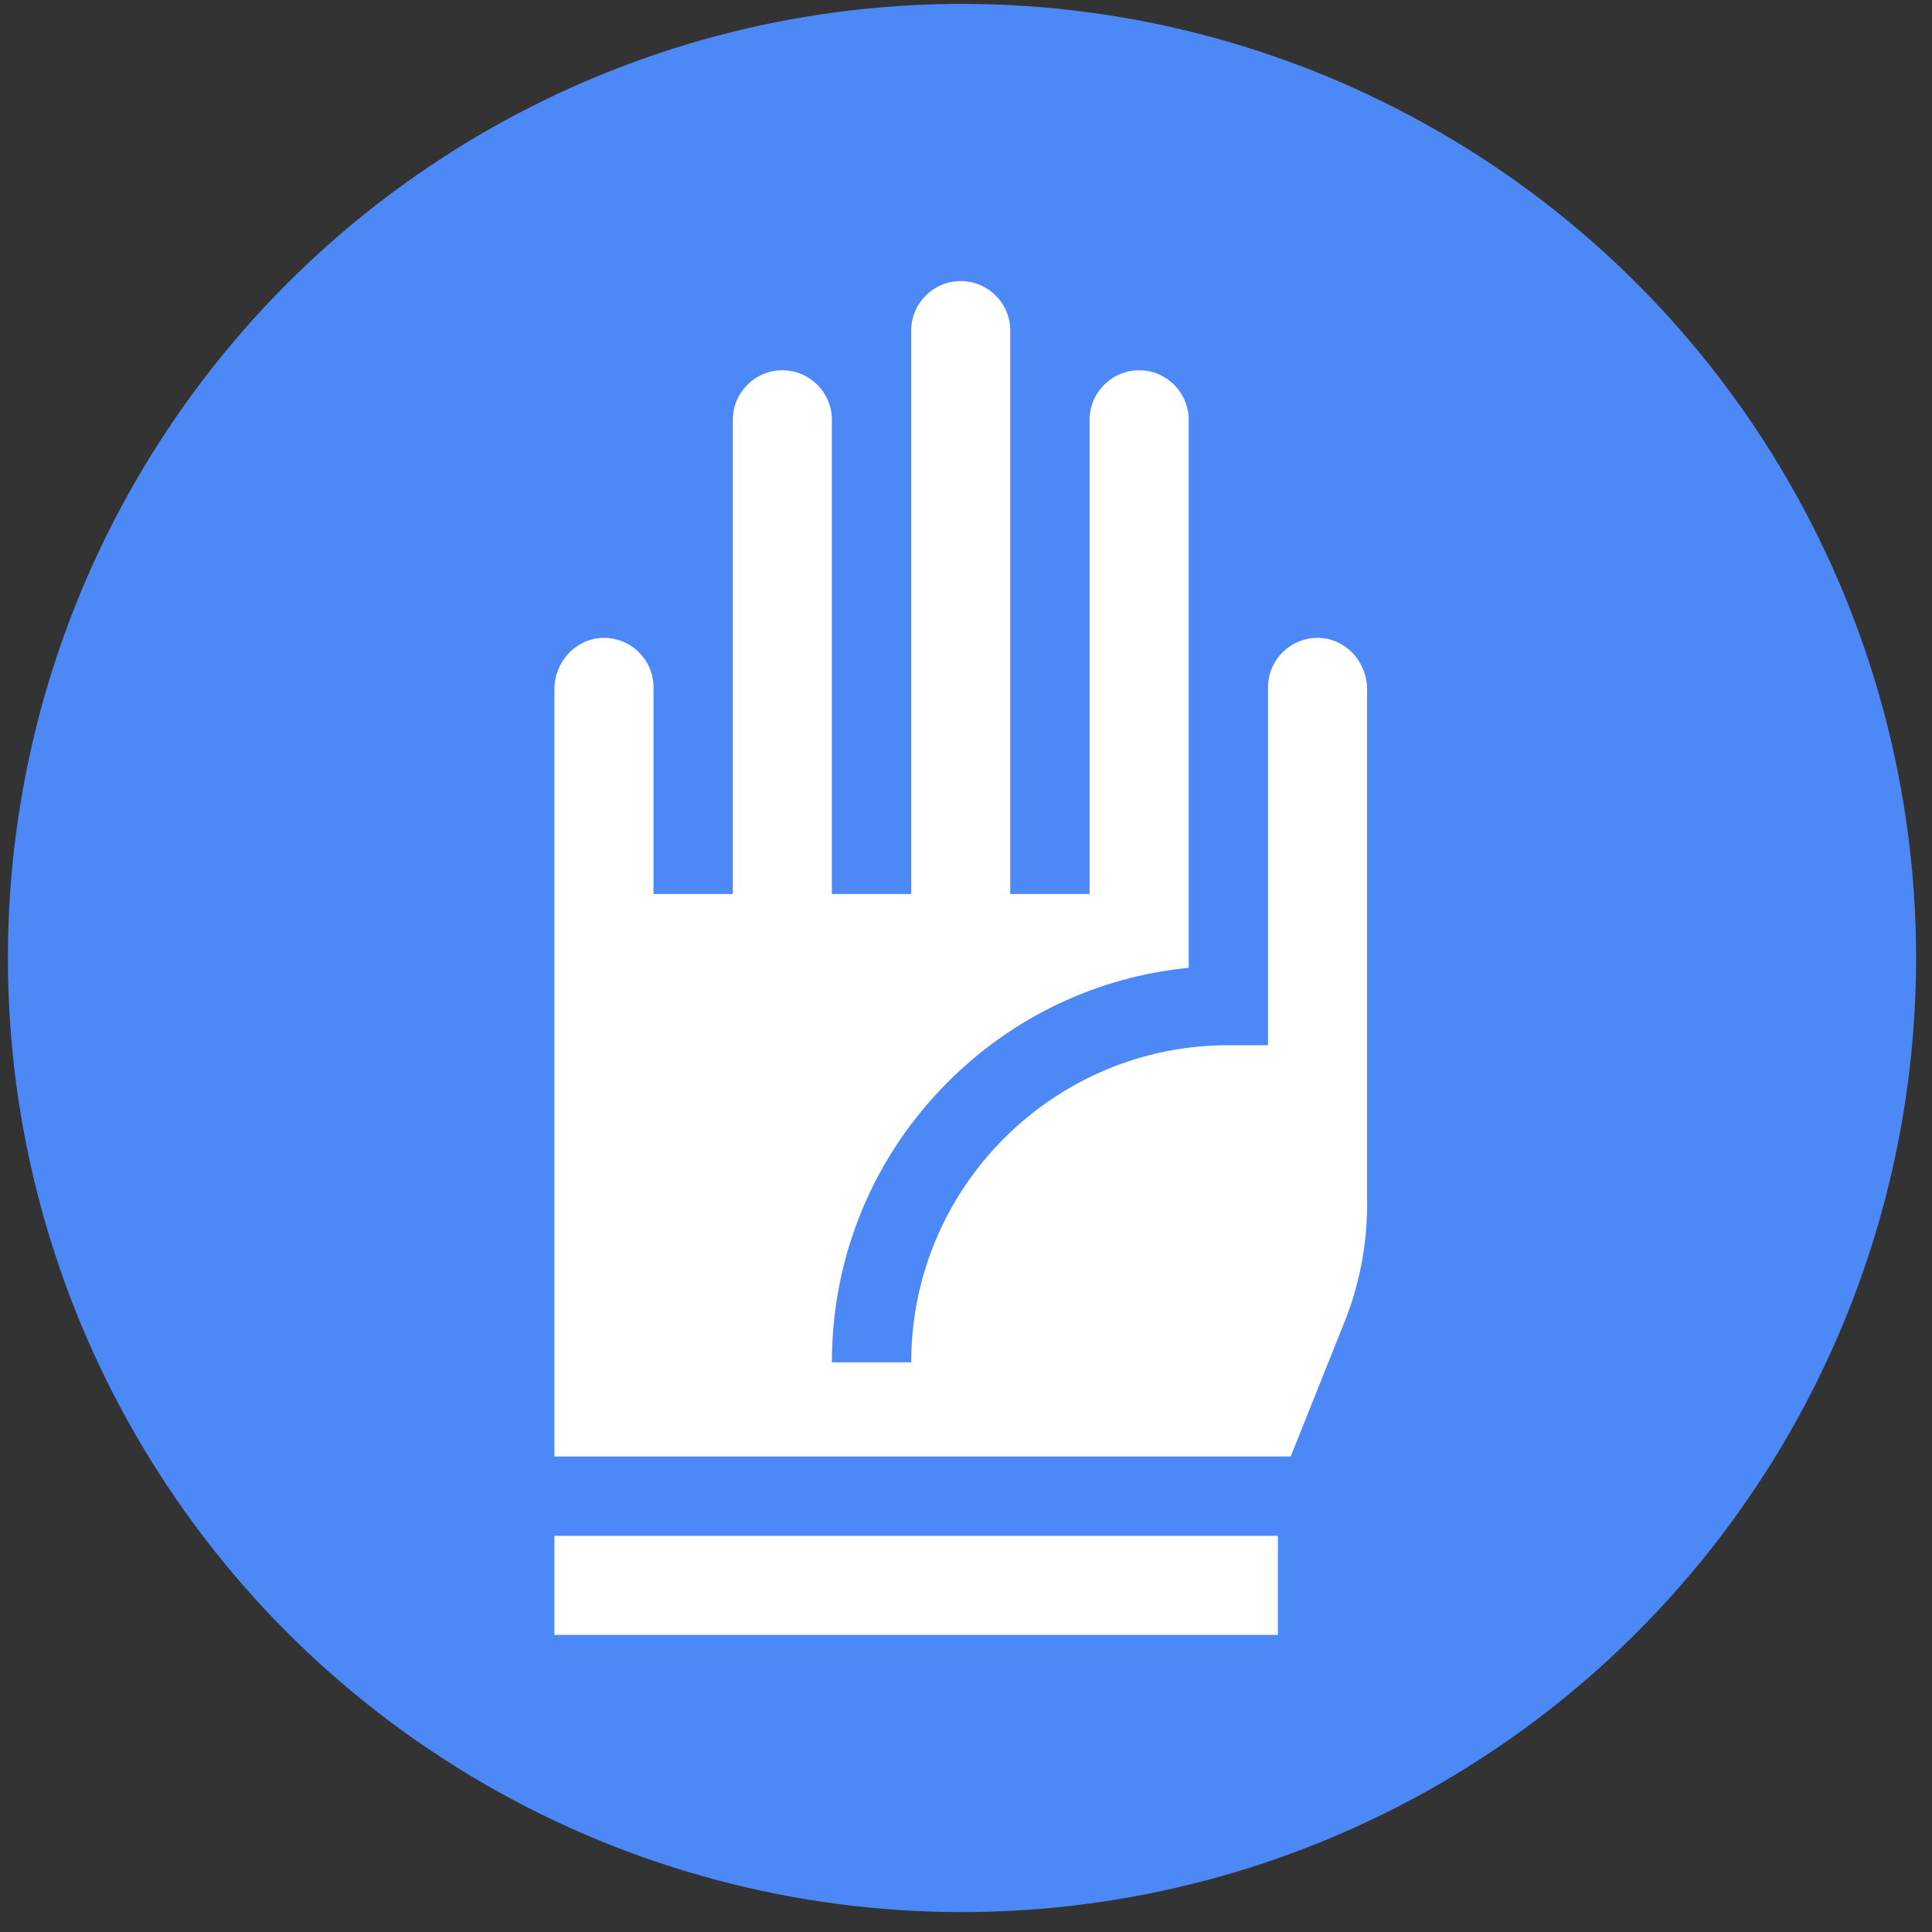 <?xml version="1.0" encoding="UTF-8"?>
<svg width="81px" height="81px" viewBox="0 0 81 81" version="1.1" xmlns="http://www.w3.org/2000/svg" xmlns:xlink="http://www.w3.org/1999/xlink">
    <rect x="0" y="0" width="81" height="81" fill="#333333" stroke="none"/>
    <!-- Generator: Sketch 56.2 (81672) - https://sketch.com -->
    <title>handsup</title>
    <desc>Created with Sketch.</desc>
    <g id="页面-1" stroke="none" stroke-width="1" fill="none" fill-rule="evenodd">
        <g id="handsup" fill-rule="nonzero">
            <circle id="椭圆形" fill="#4D88F7" cx="40.332" cy="40.164" r="40.001"></circle>
            <polygon id="路径" fill="#FFFFFF" points="23.244 64.39 53.576 64.39 53.576 68.543 23.244 68.543"></polygon>
            <path d="M54.113,61.064 L56.365,55.434 C56.996,53.856 57.316,52.195 57.316,50.496 L57.316,28.898 C57.316,27.74 56.411,26.774 55.298,26.744 C54.731,26.729 54.196,26.937 53.791,27.331 C53.385,27.726 53.162,28.254 53.162,28.82 L53.162,43.821 L51.499,43.821 C44.167,43.821 38.203,49.786 38.203,57.117 L34.877,57.117 C34.877,52.674 36.605,48.499 39.743,45.361 C42.486,42.618 46.021,40.952 49.836,40.577 L49.836,17.601 C49.836,16.455 48.904,15.524 47.759,15.524 C46.614,15.524 45.682,16.455 45.682,17.601 L45.682,37.483 L42.356,37.483 L42.356,13.861 C42.357,12.716 41.425,11.784 40.28,11.784 C39.135,11.784 38.203,12.716 38.203,13.861 L38.203,37.483 L34.877,37.483 L34.877,17.601 C34.877,16.455 33.946,15.524 32.8,15.524 C31.655,15.524 30.724,16.455 30.724,17.601 L30.724,37.483 L27.398,37.483 L27.398,28.82 C27.398,28.254 27.174,27.726 26.769,27.331 C26.364,26.937 25.827,26.729 25.261,26.744 C24.149,26.774 23.244,27.74 23.244,28.898 L23.244,61.064 L54.113,61.064 Z" id="路径" fill="#FFFFFF"></path>
        </g>
    </g>
</svg>